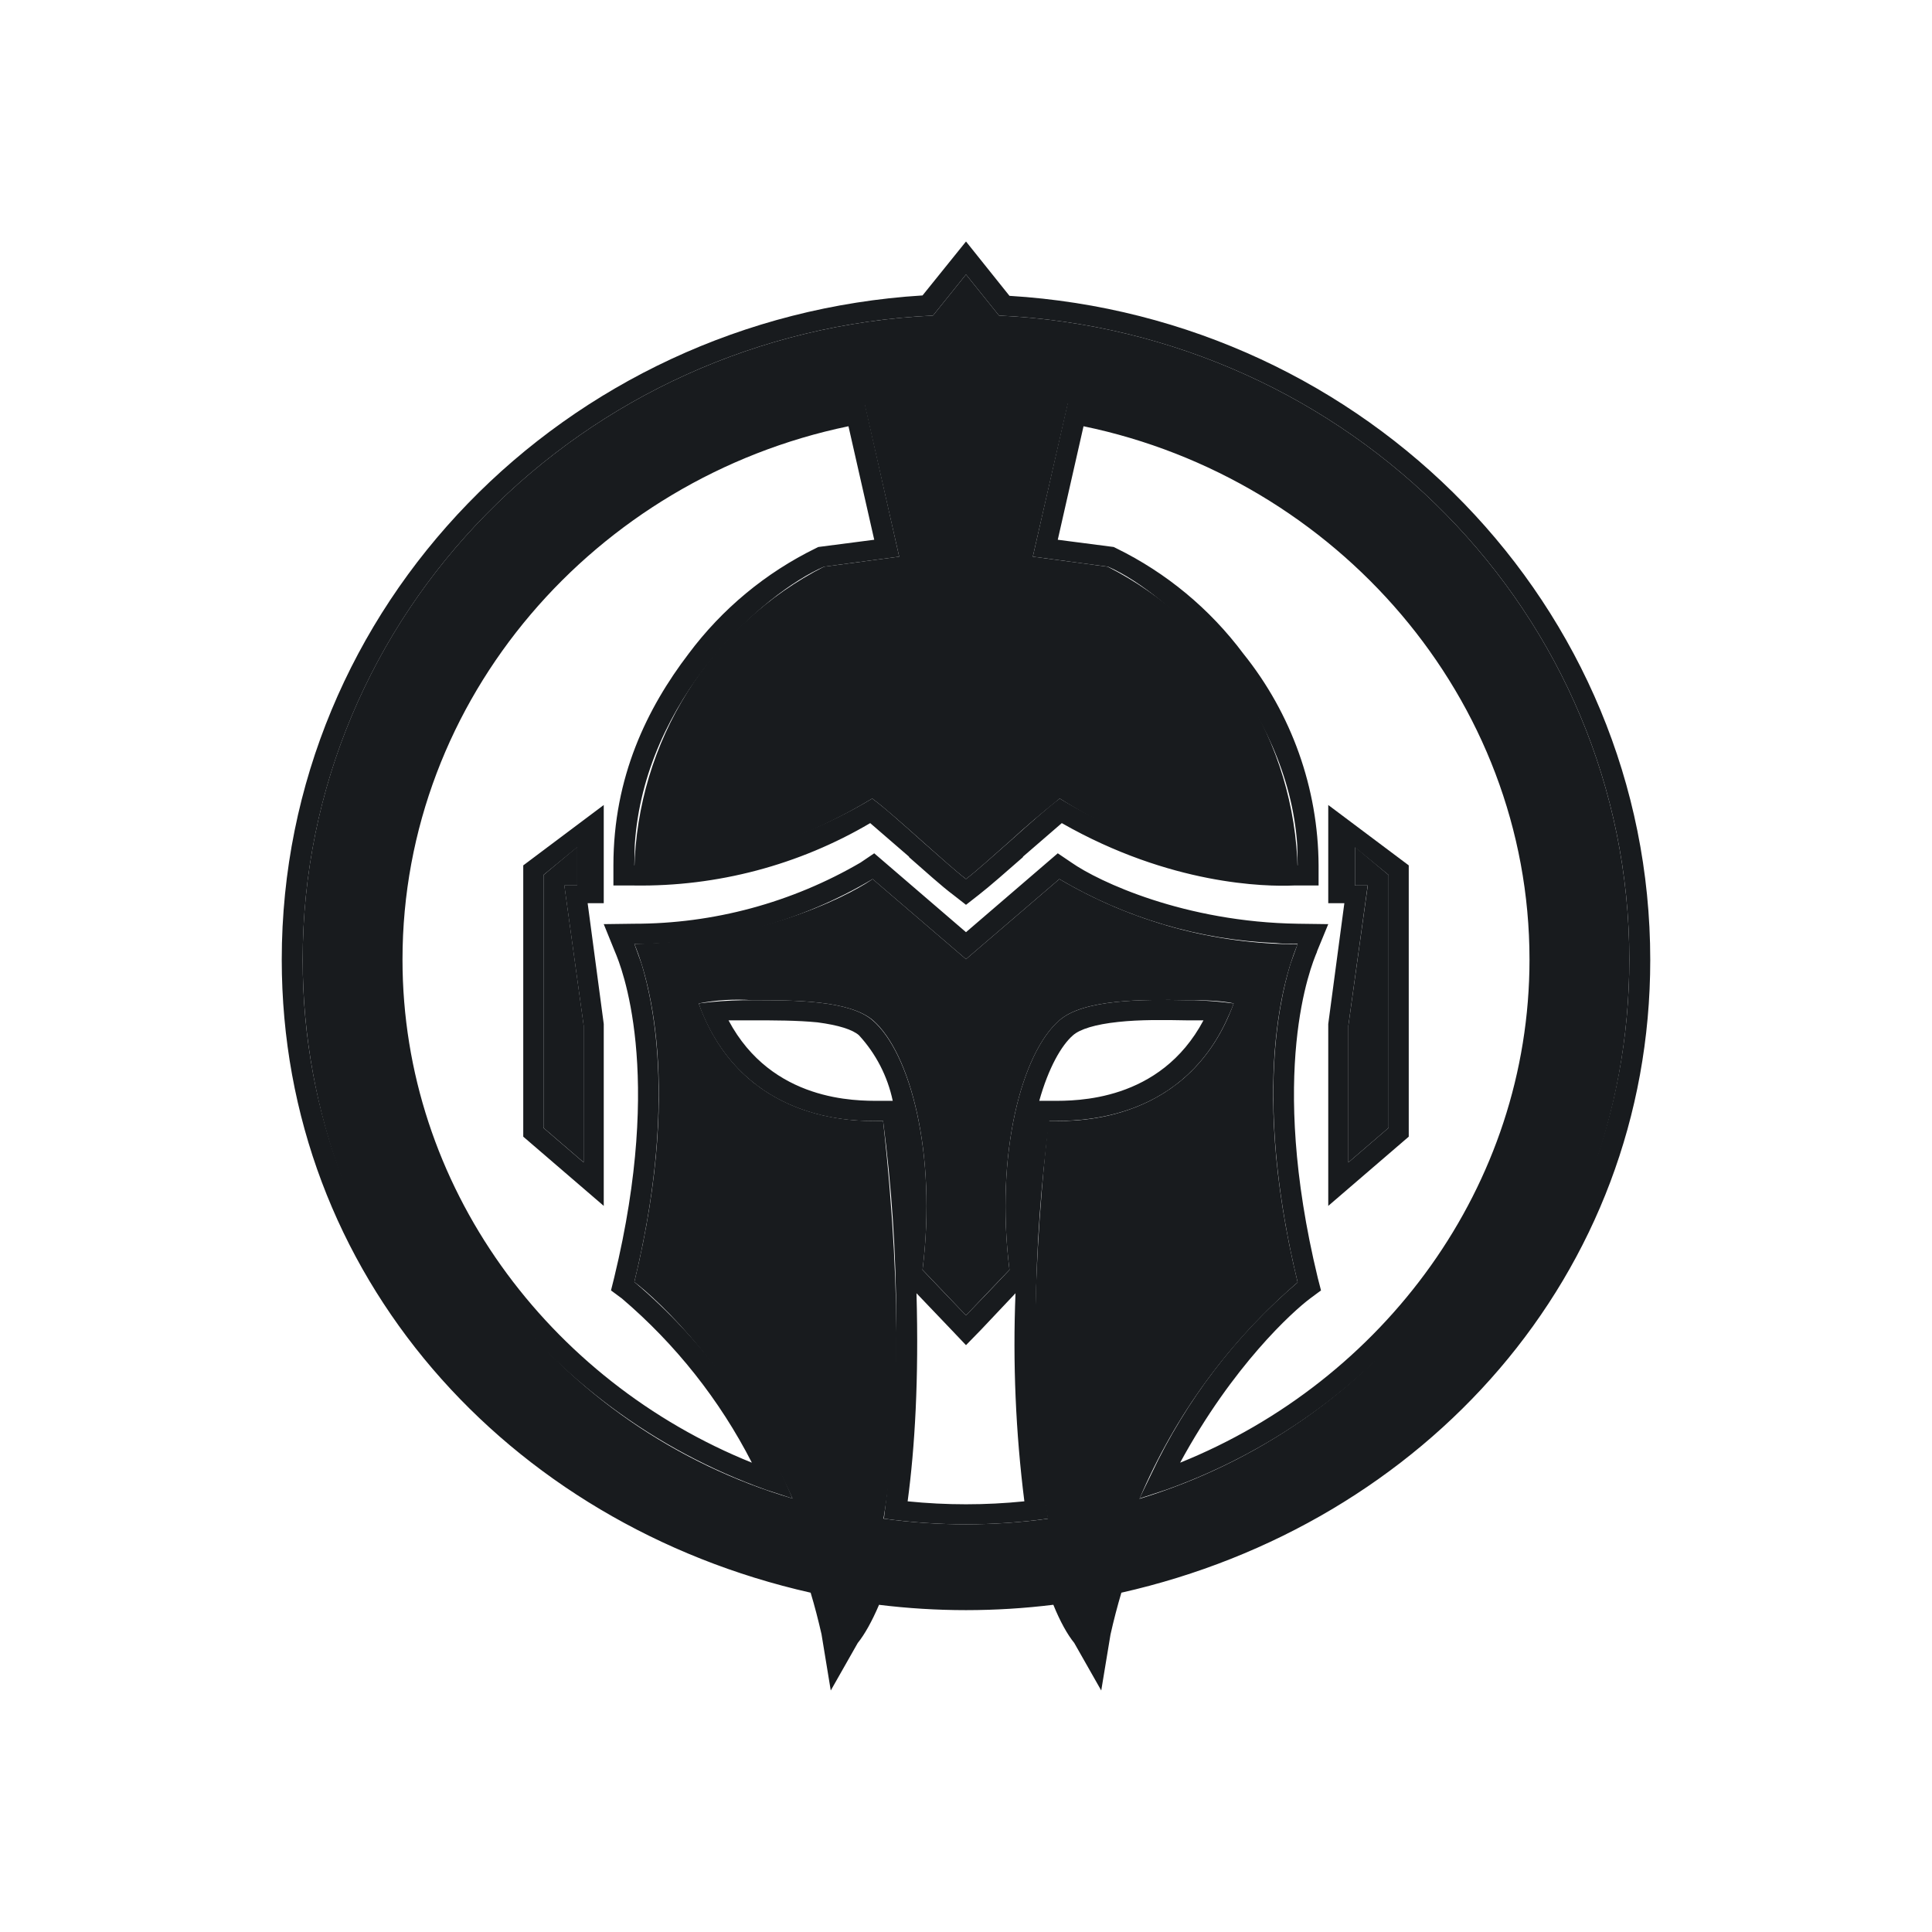 <svg width="24" height="24" viewBox="0 0 24 24" fill="none" xmlns="http://www.w3.org/2000/svg">
<path d="M6.751 14.01V10.87L7.171 10.52V11H7.011L7.251 12.74V14.44L6.751 14.01Z" fill="#181B1E"/>
<path d="M6.5 10.75L7.5 10V11.22H7.3L7.5 12.72V14.98L6.5 14.12V10.75ZM7.01 11H7.17V10.525L6.75 10.87V14.01L7.25 14.44V12.74L7.01 11Z" fill="#181B1E"/>
<path d="M17.25 14.01V10.87L16.831 10.52V11H16.991L16.75 12.74V14.44L17.25 14.01Z" fill="#181B1E"/>
<path d="M17.5 10.75L16.5 10V11.22H16.7L16.5 12.72V14.98L17.5 14.12V10.75ZM16.99 11H16.83V10.525L17.25 10.87V14.01L16.75 14.44V12.74L16.99 11Z" fill="#181B1E"/>
<path d="M10.835 9.92C10.98 10.025 11.225 10.245 11.46 10.454C11.67 10.64 11.87 10.82 12 10.92C12.13 10.82 12.33 10.64 12.54 10.454C12.742 10.269 12.951 10.09 13.165 9.92C14.034 10.47 15.037 10.774 16.065 10.8H16.12C16.102 10.018 15.873 9.256 15.458 8.595C15.043 7.933 14.456 7.395 13.76 7.04L12.83 6.915L13.265 5.015C16.645 5.6 19.215 8.465 19.215 11.92C19.215 15.07 17.085 17.724 14.155 18.619C14.594 17.584 15.267 16.663 16.12 15.93C15.48 13.294 16.035 11.93 16.12 11.73C15.079 11.729 14.057 11.449 13.16 10.92L12 11.915L10.84 10.92C10.465 11.18 9.34 11.704 7.88 11.725C7.965 11.93 8.52 13.294 7.88 15.925C8.17 16.145 9.13 17.025 9.845 18.615C8.397 18.189 7.123 17.309 6.213 16.104C5.303 14.9 4.804 13.434 4.79 11.925C4.79 8.47 7.355 5.6 10.74 5.02L11.17 6.915L10.235 7.04C9.541 7.396 8.956 7.932 8.542 8.593C8.127 9.254 7.899 10.015 7.88 10.795H7.94C8.26 10.809 9.47 10.745 10.835 9.92ZM10.275 19.76C10.34 19.974 10.4 20.2 10.455 20.434C10.54 20.334 10.645 20.145 10.745 19.845C11.577 19.968 12.423 19.968 13.255 19.845C13.355 20.145 13.46 20.334 13.545 20.434C13.595 20.205 13.66 19.974 13.725 19.76C17.45 18.99 20.24 15.774 20.24 11.92C20.24 7.63 16.77 4.125 12.41 3.92L12 3.41L11.59 3.92C7.23 4.125 3.76 7.63 3.76 11.92C3.76 15.77 6.55 18.99 10.275 19.76ZM13.025 18.865C12.345 18.959 11.655 18.959 10.975 18.865C11.155 17.814 11.225 16.225 10.97 13.925H10.93C10.615 13.93 9.215 13.944 8.68 12.465C8.899 12.422 9.123 12.409 9.345 12.425C9.875 12.425 10.55 12.425 10.845 12.675C11.305 13.075 11.64 14.325 11.46 15.774L12 16.34L12.54 15.774C12.36 14.325 12.695 13.075 13.16 12.675C13.46 12.41 14.205 12.415 14.74 12.425H14.835C15.07 12.425 15.25 12.445 15.325 12.465C14.785 13.944 13.385 13.93 13.075 13.925H13.025C12.77 16.225 12.84 17.82 13.015 18.865H13.025Z" fill="#181B1E"/>
<path fill-rule="evenodd" clip-rule="evenodd" d="M11.29 10.64L10.81 10.225C9.923 10.747 8.909 11.015 7.88 11H7.62V10.75C7.62 9.65 8.04 8.795 8.555 8.12C8.97 7.564 9.511 7.115 10.135 6.81L10.165 6.795L10.86 6.705L10.54 5.295C7.4 5.945 5 8.67 5 11.92C5 14.74 6.82 17.155 9.34 18.17C8.941 17.391 8.392 16.698 7.725 16.13L7.59 16.03L7.63 15.87C8.25 13.31 7.715 12 7.64 11.825L7.5 11.48L7.875 11.475C8.864 11.476 9.836 11.213 10.69 10.715L10.86 10.6L12 11.58L13.14 10.6L13.31 10.715C13.645 10.95 14.715 11.455 16.125 11.475L16.5 11.48L16.36 11.82V11.825C16.285 12 15.75 13.31 16.37 15.875L16.41 16.03L16.275 16.13C16.055 16.295 15.315 16.965 14.66 18.17C17.18 17.155 19 14.74 19 11.92C19 8.675 16.6 5.945 13.46 5.295L13.14 6.705L13.835 6.795L13.865 6.81C14.489 7.115 15.03 7.564 15.445 8.12C16.045 8.866 16.375 9.793 16.38 10.75V11H16.07C15.72 11.015 14.54 10.995 13.19 10.225L12.71 10.64L12.705 10.65C12.505 10.825 12.295 11.01 12.16 11.115L12 11.24L11.84 11.115C11.705 11.015 11.495 10.825 11.295 10.65L11.29 10.64ZM11.46 10.455C11.67 10.64 11.87 10.82 12 10.92C12.13 10.82 12.33 10.64 12.54 10.455C12.775 10.245 13.02 10.025 13.165 9.92C14.039 10.453 15.041 10.739 16.065 10.75H16.12L16.115 10.5C16 8.75 14.515 7.365 13.765 7.04L12.83 6.915L13.265 5C16.645 5.58 19.26 8.47 19.26 11.92C19.26 14.945 17.245 17.52 14.49 18.505L14.155 18.615L14.305 18.305C14.735 17.393 15.353 16.584 16.12 15.93C15.605 13.8 15.87 12.5 16.03 11.975L16.12 11.725H16.11C16.02 11.725 15.935 11.725 15.85 11.715C14.901 11.677 13.977 11.404 13.16 10.92L12 11.915L10.84 10.92C9.945 11.452 8.921 11.731 7.88 11.725L7.97 11.975C8.13 12.5 8.395 13.8 7.88 15.925C8.739 16.653 9.413 17.575 9.845 18.615L9.51 18.505C6.755 17.52 4.74 14.945 4.74 11.925C4.74 8.47 7.355 5.58 10.74 5L11.17 6.915L10.235 7.04C9.485 7.365 8 8.68 7.885 10.5L7.88 10.75H8.135C8.62 10.725 9.67 10.62 10.835 9.92C10.98 10.025 11.225 10.245 11.46 10.455ZM10.37 19.905L10.275 19.575C6.55 18.805 3.76 15.775 3.76 11.925C3.76 7.63 7.23 4.125 11.59 3.92L12 3.41L12.41 3.92C16.77 4.125 20.24 7.63 20.24 11.92C20.24 15.77 17.45 18.805 13.725 19.57C13.657 19.794 13.597 20.021 13.545 20.25C13.469 20.15 13.407 20.041 13.36 19.925C13.323 19.837 13.289 19.746 13.26 19.655C12.426 19.779 11.579 19.779 10.745 19.655L10.645 19.925C10.575 20.075 10.51 20.185 10.455 20.25L10.37 19.9V19.905ZM10.92 19.935C10.83 20.145 10.74 20.305 10.655 20.41L10.32 21L10.205 20.3C10.165 20.125 10.12 19.95 10.07 19.785C6.305 18.935 3.5 15.84 3.5 11.92C3.5 7.535 7.015 3.945 11.46 3.67L12 3L12.54 3.675C16.985 3.945 20.5 7.535 20.5 11.925C20.5 15.84 17.695 18.935 13.93 19.785C13.88 19.955 13.835 20.125 13.795 20.305L13.68 21L13.345 20.41C13.26 20.305 13.17 20.145 13.085 19.935C12.364 20.024 11.636 20.024 10.915 19.935H10.92ZM10.97 13.925C11.185 15.565 11.188 17.225 10.98 18.865C11.657 18.959 12.343 18.959 13.02 18.865L12.985 18.615C12.811 17.055 12.828 15.48 13.035 13.925H13.07C13.37 13.925 14.63 13.945 15.225 12.7C15.26 12.625 15.295 12.55 15.325 12.465C15.162 12.443 14.999 12.43 14.835 12.425H14.74C14.205 12.415 13.465 12.41 13.16 12.675C12.695 13.075 12.36 14.325 12.54 15.775C12.361 15.965 12.181 16.153 12 16.34C11.819 16.152 11.639 15.964 11.46 15.775C11.64 14.325 11.305 13.075 10.84 12.675C10.55 12.425 9.875 12.425 9.345 12.425H9.23C9.046 12.428 8.862 12.441 8.68 12.465C8.705 12.545 8.74 12.625 8.775 12.7C9.37 13.945 10.63 13.93 10.925 13.925H10.975H10.97ZM9.05 12.675C9.59 13.69 10.64 13.675 10.925 13.675H11.09C11.026 13.371 10.881 13.089 10.67 12.86C10.59 12.79 10.42 12.735 10.155 12.7C9.9 12.675 9.615 12.675 9.345 12.675H9.05ZM11.385 16.065C11.415 17.13 11.365 17.98 11.275 18.65C11.757 18.699 12.243 18.699 12.725 18.65C12.617 17.793 12.58 16.928 12.615 16.065L12.19 16.515L12 16.71L11.81 16.51L11.385 16.065ZM12.91 13.675C13.025 13.265 13.185 12.985 13.33 12.86C13.415 12.785 13.605 12.725 13.89 12.695C14.165 12.665 14.465 12.67 14.74 12.675H14.95C14.41 13.69 13.36 13.675 13.075 13.675H12.91Z" fill="#181B1E"/>
</svg>
